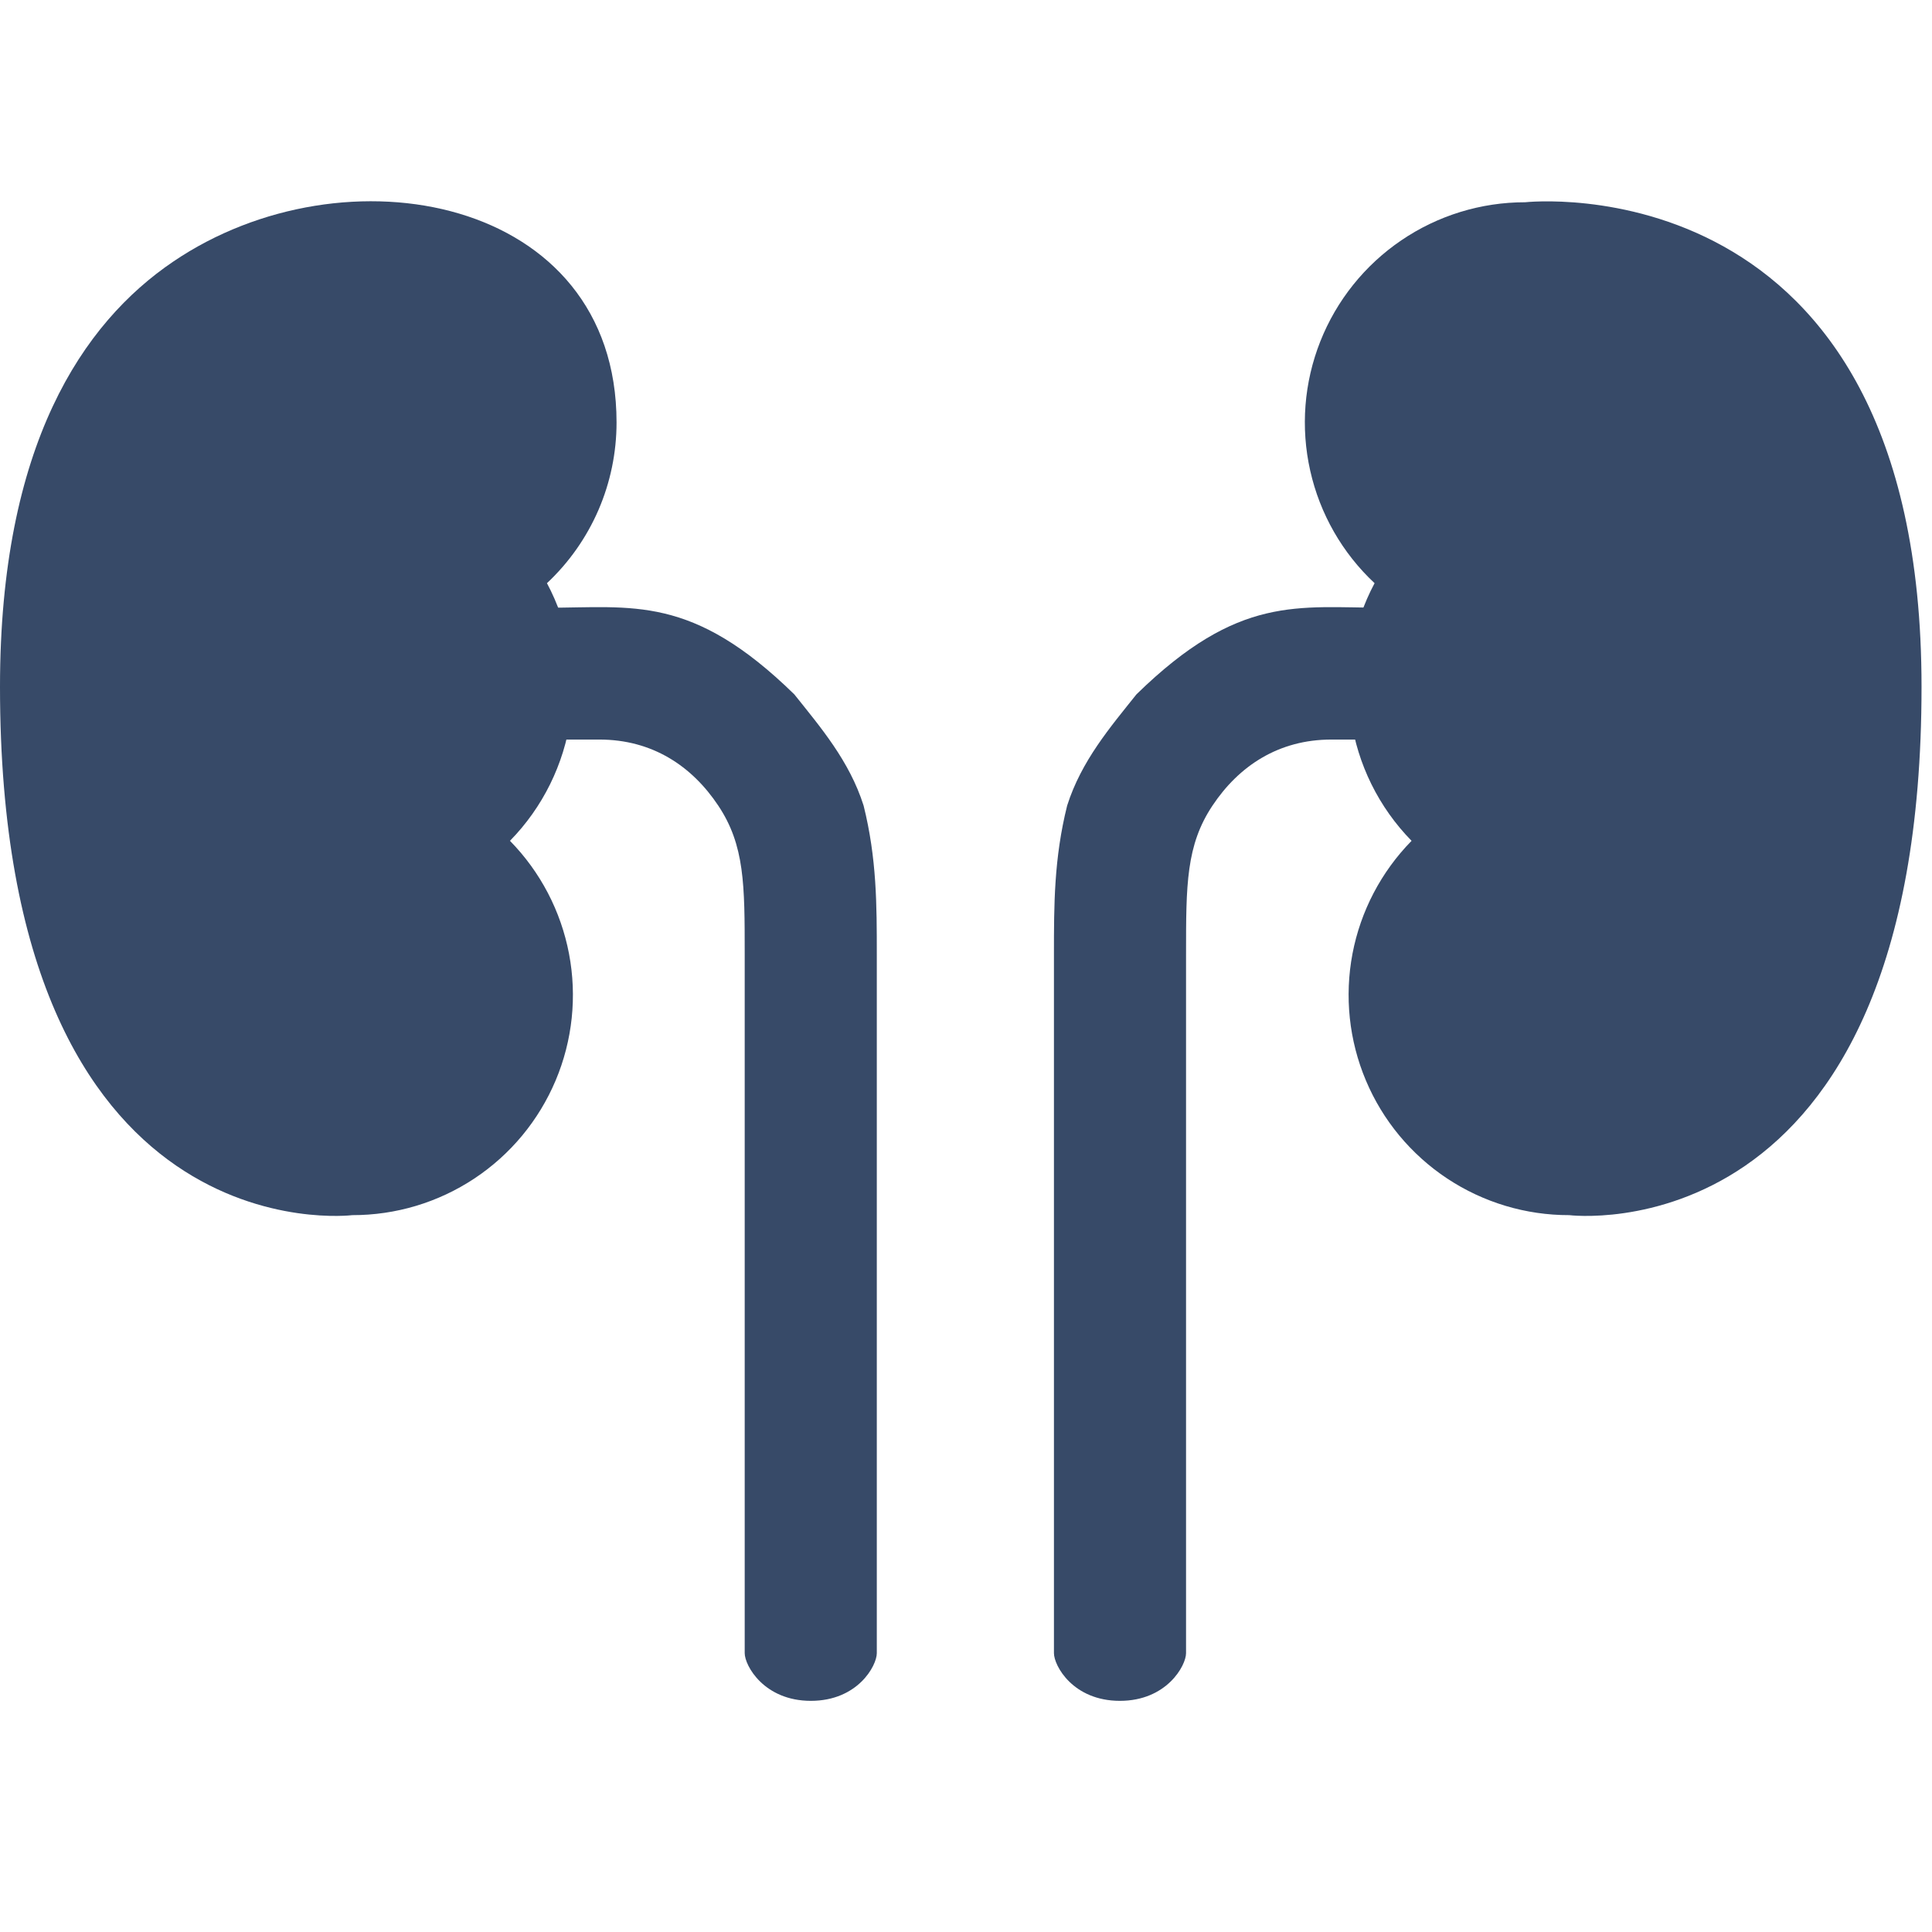 <svg width="48" height="48" viewBox="0 0 48 48" fill="none" xmlns="http://www.w3.org/2000/svg">
<path d="M26.185 23.71C26.185 23.71 26.185 40.76 26.185 41.072C26.185 41.383 26.658 42.257 27.824 42.257C28.984 42.257 29.467 41.383 29.467 41.072C29.467 40.76 29.467 23.71 29.467 23.71C29.467 21.984 29.467 21 30.124 20.015C30.78 19.03 31.765 18.374 33.078 18.374H34.391L34.391 15.099C32.244 15.099 30.78 14.763 28.234 17.252C27.59 18.06 26.866 18.901 26.513 20.015C26.185 21.328 26.185 22.488 26.185 23.71Z" fill="#374A68"/>
<path d="M21.784 23.71C21.784 23.71 21.784 40.76 21.784 41.072C21.784 41.383 21.311 42.257 20.145 42.257C18.985 42.257 18.502 41.383 18.502 41.072C18.502 40.76 18.502 23.71 18.502 23.71C18.502 21.984 18.502 21 17.845 20.015C17.189 19.03 16.204 18.374 14.891 18.374H13.578L13.578 15.099C15.725 15.099 17.189 14.763 19.735 17.252C20.379 18.06 21.103 18.901 21.456 20.015C21.784 21.328 21.784 22.488 21.784 23.71Z" fill="#374A68"/>
<path d="M12.67 20.89C13.425 21.66 13.935 22.636 14.137 23.695C14.339 24.754 14.224 25.849 13.805 26.843C13.386 27.837 12.684 28.685 11.785 29.28C10.886 29.876 9.831 30.192 8.753 30.19C8.753 30.19 0 31.285 0 17.061C0 11.054 2.057 8.023 4.3 6.502C8.567 3.603 15.318 4.883 15.318 10.496C15.318 11.244 15.165 11.985 14.868 12.672C14.57 13.359 14.135 13.977 13.589 14.489C14.136 15.515 14.342 16.689 14.177 17.84C14.011 18.991 13.484 20.059 12.67 20.89Z" fill="#374A68"/>
<path d="M35.07 20.89C34.315 21.66 33.804 22.636 33.602 23.695C33.401 24.754 33.516 25.849 33.935 26.843C34.353 27.837 35.056 28.684 35.955 29.28C36.854 29.875 37.908 30.192 38.987 30.19C38.987 30.19 47.74 31.284 47.74 17.061C47.74 3.931 37.892 5.025 37.892 5.025C36.795 5.024 35.722 5.354 34.815 5.971C33.907 6.588 33.206 7.463 32.802 8.484C32.398 9.505 32.311 10.623 32.552 11.694C32.792 12.765 33.349 13.739 34.151 14.489C33.604 15.515 33.398 16.689 33.563 17.84C33.728 18.991 34.256 20.059 35.07 20.89Z" fill="#374A68"/>
</svg>
